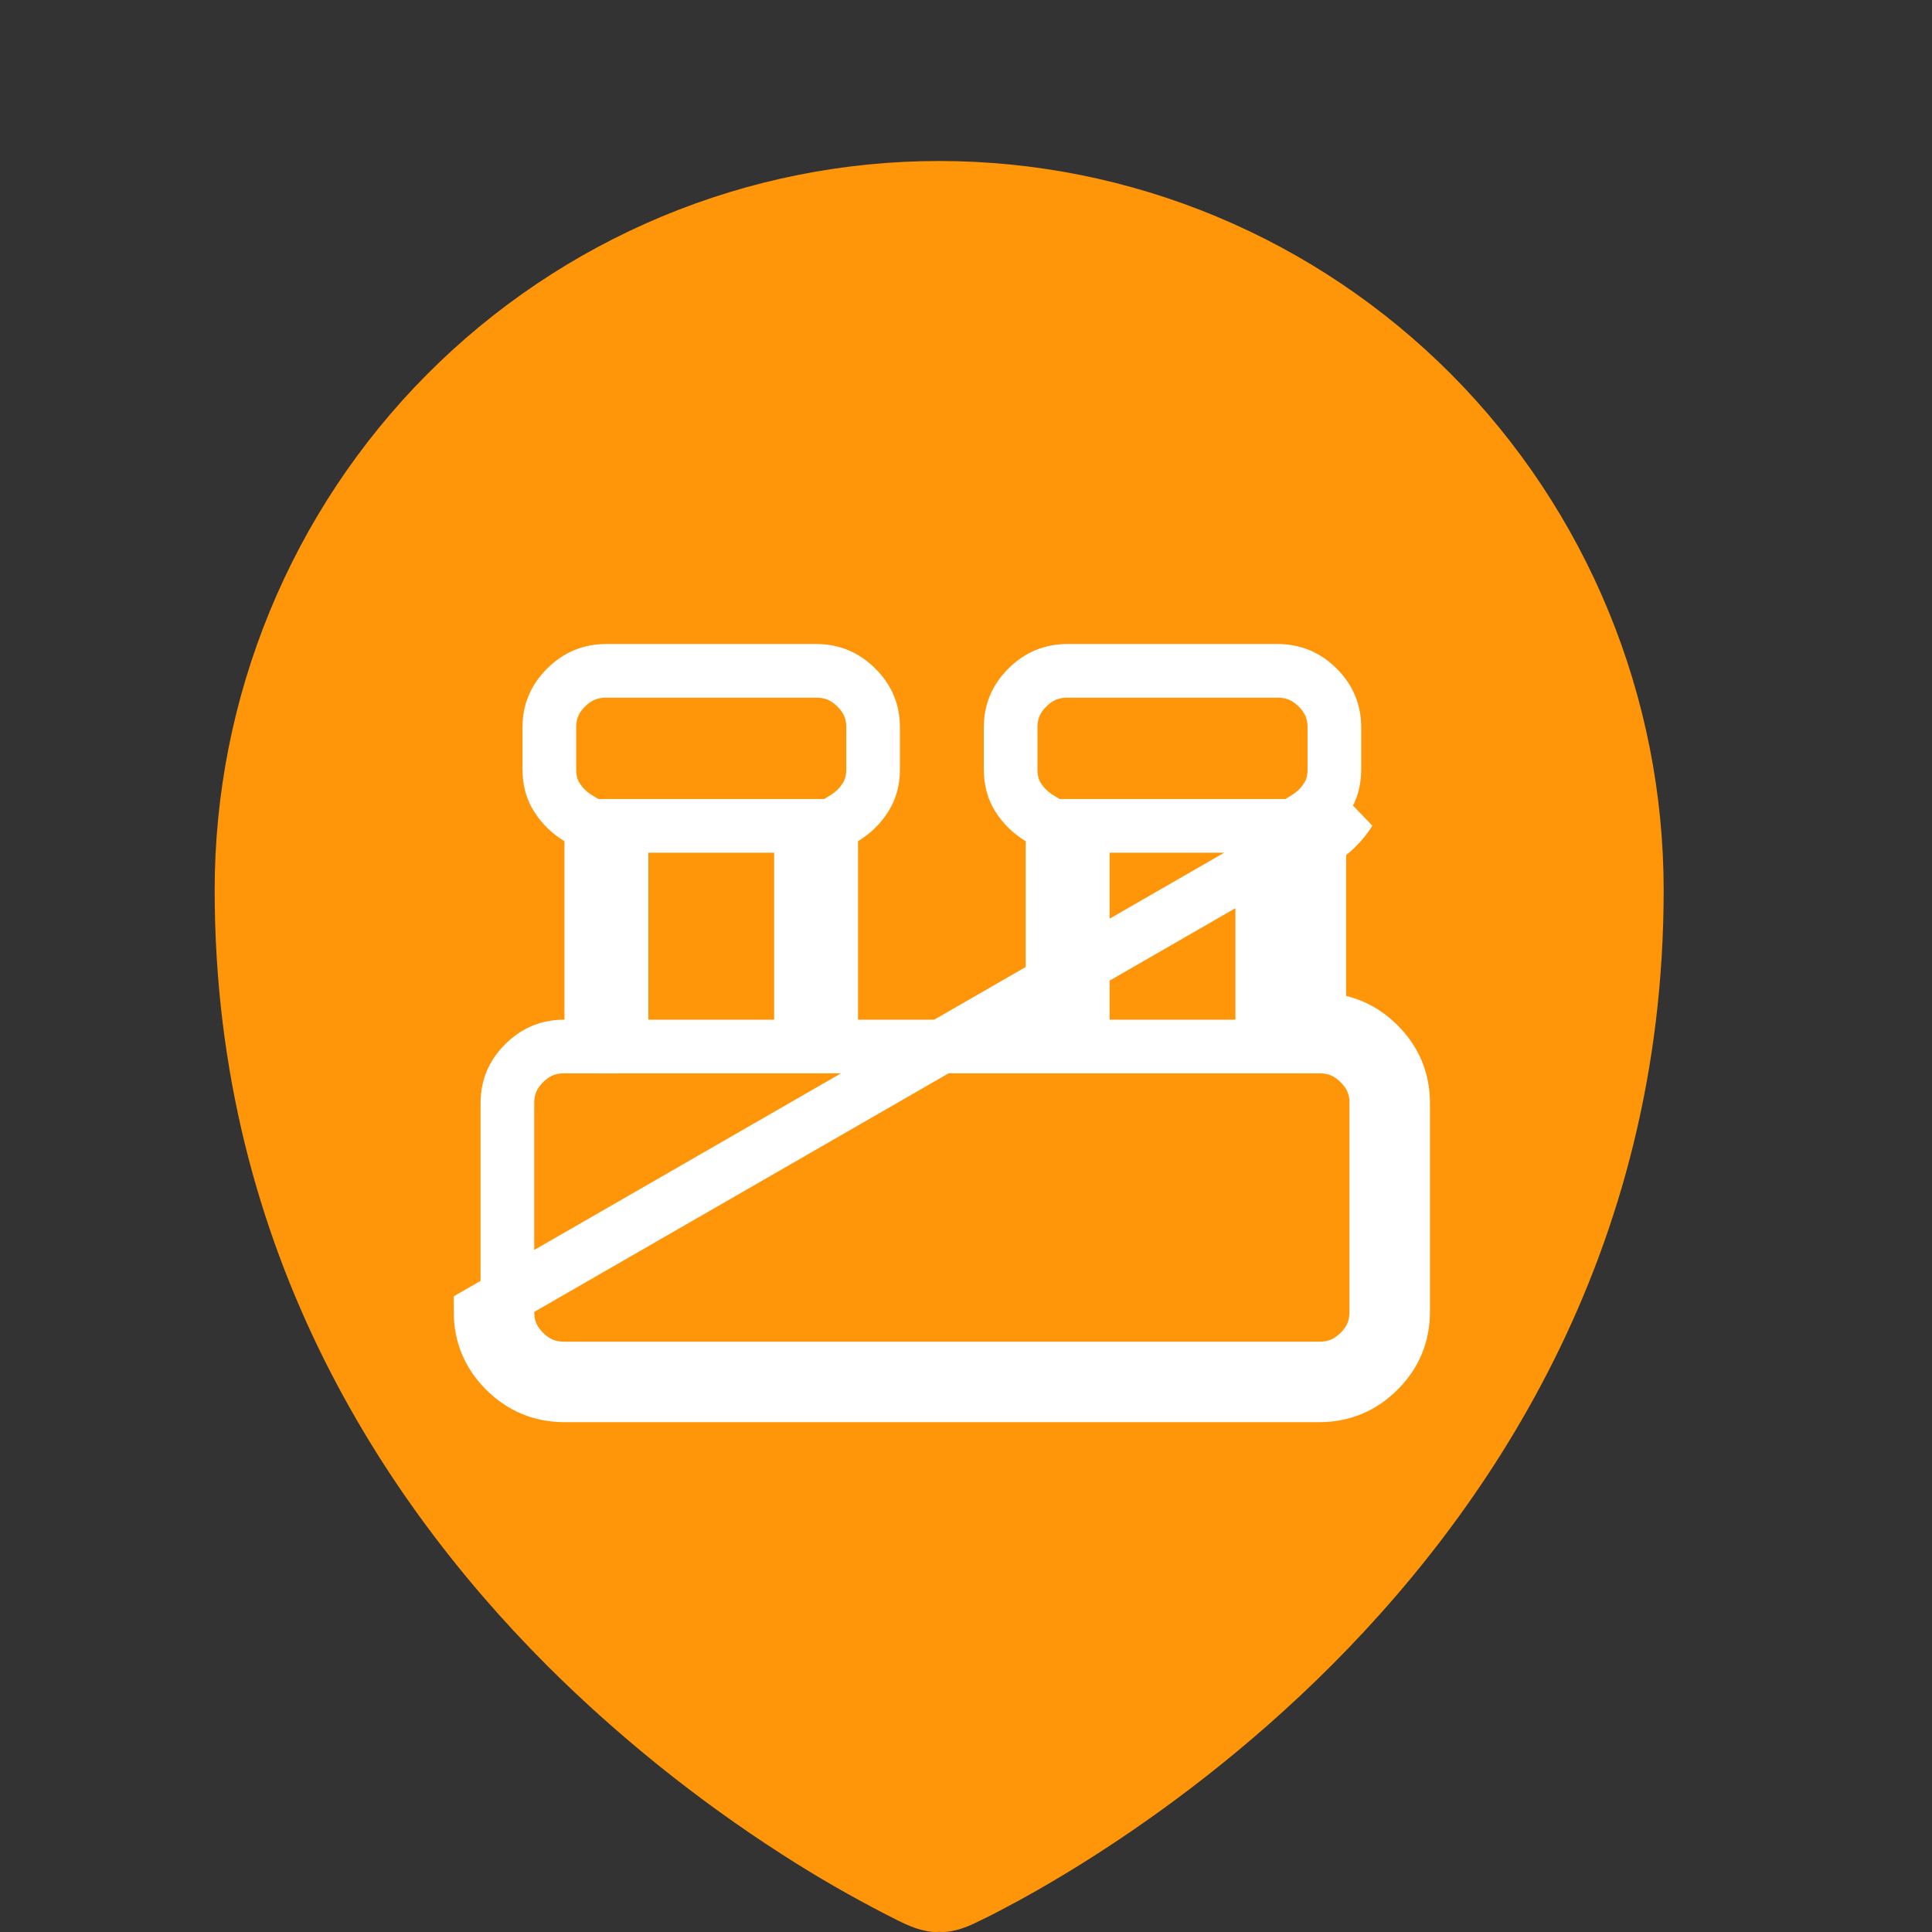 <svg width="36" height="36" viewBox="0 0 36 36" fill="none" xmlns="http://www.w3.org/2000/svg">
<rect x="0" y="0" width="36" height="36" fill="#333333" stroke="none"/>
<path fill-rule="evenodd" clip-rule="evenodd" d="M16.902 35.866L16.908 35.868C17.288 36.035 17.5 35.996 17.5 35.996C17.5 35.996 17.712 36.035 18.094 35.868L18.098 35.866L18.109 35.86L18.144 35.845C18.327 35.759 18.508 35.669 18.686 35.573C19.045 35.387 19.546 35.107 20.146 34.733C21.342 33.987 22.933 32.858 24.532 31.307C27.725 28.209 31 23.366 31 16.587C31 14.802 30.651 13.036 29.972 11.387C29.294 9.739 28.299 8.241 27.046 6.979C25.792 5.718 24.304 4.717 22.666 4.034C21.028 3.351 19.273 3 17.5 3C15.727 3 13.972 3.351 12.334 4.034C10.696 4.717 9.208 5.718 7.954 6.979C6.7 8.241 5.706 9.739 5.028 11.387C4.349 13.036 4 14.802 4 16.587C4 23.364 7.275 28.209 10.47 31.307C11.808 32.6 13.278 33.748 14.854 34.733C15.465 35.114 16.093 35.466 16.736 35.788L16.856 35.845L16.891 35.86L16.902 35.866Z" fill="#FF960A"/>
<path d="M9.455 24.445V24.444V20.556C9.455 20.262 9.554 20.023 9.767 19.811C9.98 19.599 10.221 19.5 10.517 19.5L11.018 19.501V19V15.675V15.394L10.778 15.248C10.607 15.144 10.475 15.014 10.374 14.854C10.287 14.716 10.236 14.549 10.236 14.333V13.556C10.236 13.262 10.335 13.023 10.549 12.811C10.762 12.599 11.003 12.5 11.299 12.5H11.299H15.206C15.503 12.5 15.744 12.6 15.957 12.812C16.171 13.024 16.269 13.263 16.269 13.555V13.556V14.333C16.269 14.548 16.218 14.715 16.131 14.853C16.03 15.014 15.897 15.145 15.726 15.249L15.488 15.396V15.676V19V19.5H15.988H19.113H19.613V19V15.675V15.394L19.373 15.248C19.203 15.144 19.07 15.014 18.969 14.854C18.882 14.716 18.832 14.549 18.832 14.333V13.556C18.832 13.262 18.931 13.023 19.144 12.811C19.357 12.599 19.598 12.5 19.894 12.5H19.894H23.801C24.098 12.5 24.34 12.6 24.553 12.812C24.766 13.024 24.864 13.263 24.864 13.555V13.556V14.333C24.864 14.548 24.814 14.715 24.727 14.853C24.625 15.014 24.492 15.145 24.322 15.249L24.083 15.396V15.676V19V19.5H24.583C24.879 19.5 25.121 19.599 25.334 19.812C25.547 20.024 25.646 20.263 25.645 20.555V20.556V24.444C25.645 24.738 25.546 24.977 25.333 25.189C25.12 25.401 24.879 25.5 24.583 25.5H24.583H10.518C10.221 25.5 9.98 25.401 9.766 25.188C9.553 24.976 9.455 24.737 9.455 24.445ZM20.176 19V19.5H20.676H23.02H23.52V19V15.889V15.389H23.02H20.676H20.176V15.889V19ZM11.581 19V19.5H12.081H14.425H14.925V19V15.889V15.389H14.425H12.081H11.581V15.889V19ZM25.149 15.12C25.006 15.347 24.817 15.532 24.583 15.676V18.5V19C25.012 19 25.381 19.152 25.687 19.457C25.993 19.762 26.146 20.128 26.145 20.556V24.444C26.145 24.872 25.992 25.239 25.686 25.543C25.38 25.848 25.012 26 24.583 26H10.518C10.088 26 9.72 25.848 9.414 25.543C9.107 25.238 8.954 24.872 8.955 24.444L25.149 15.12Z" stroke="white"/>
</svg>
